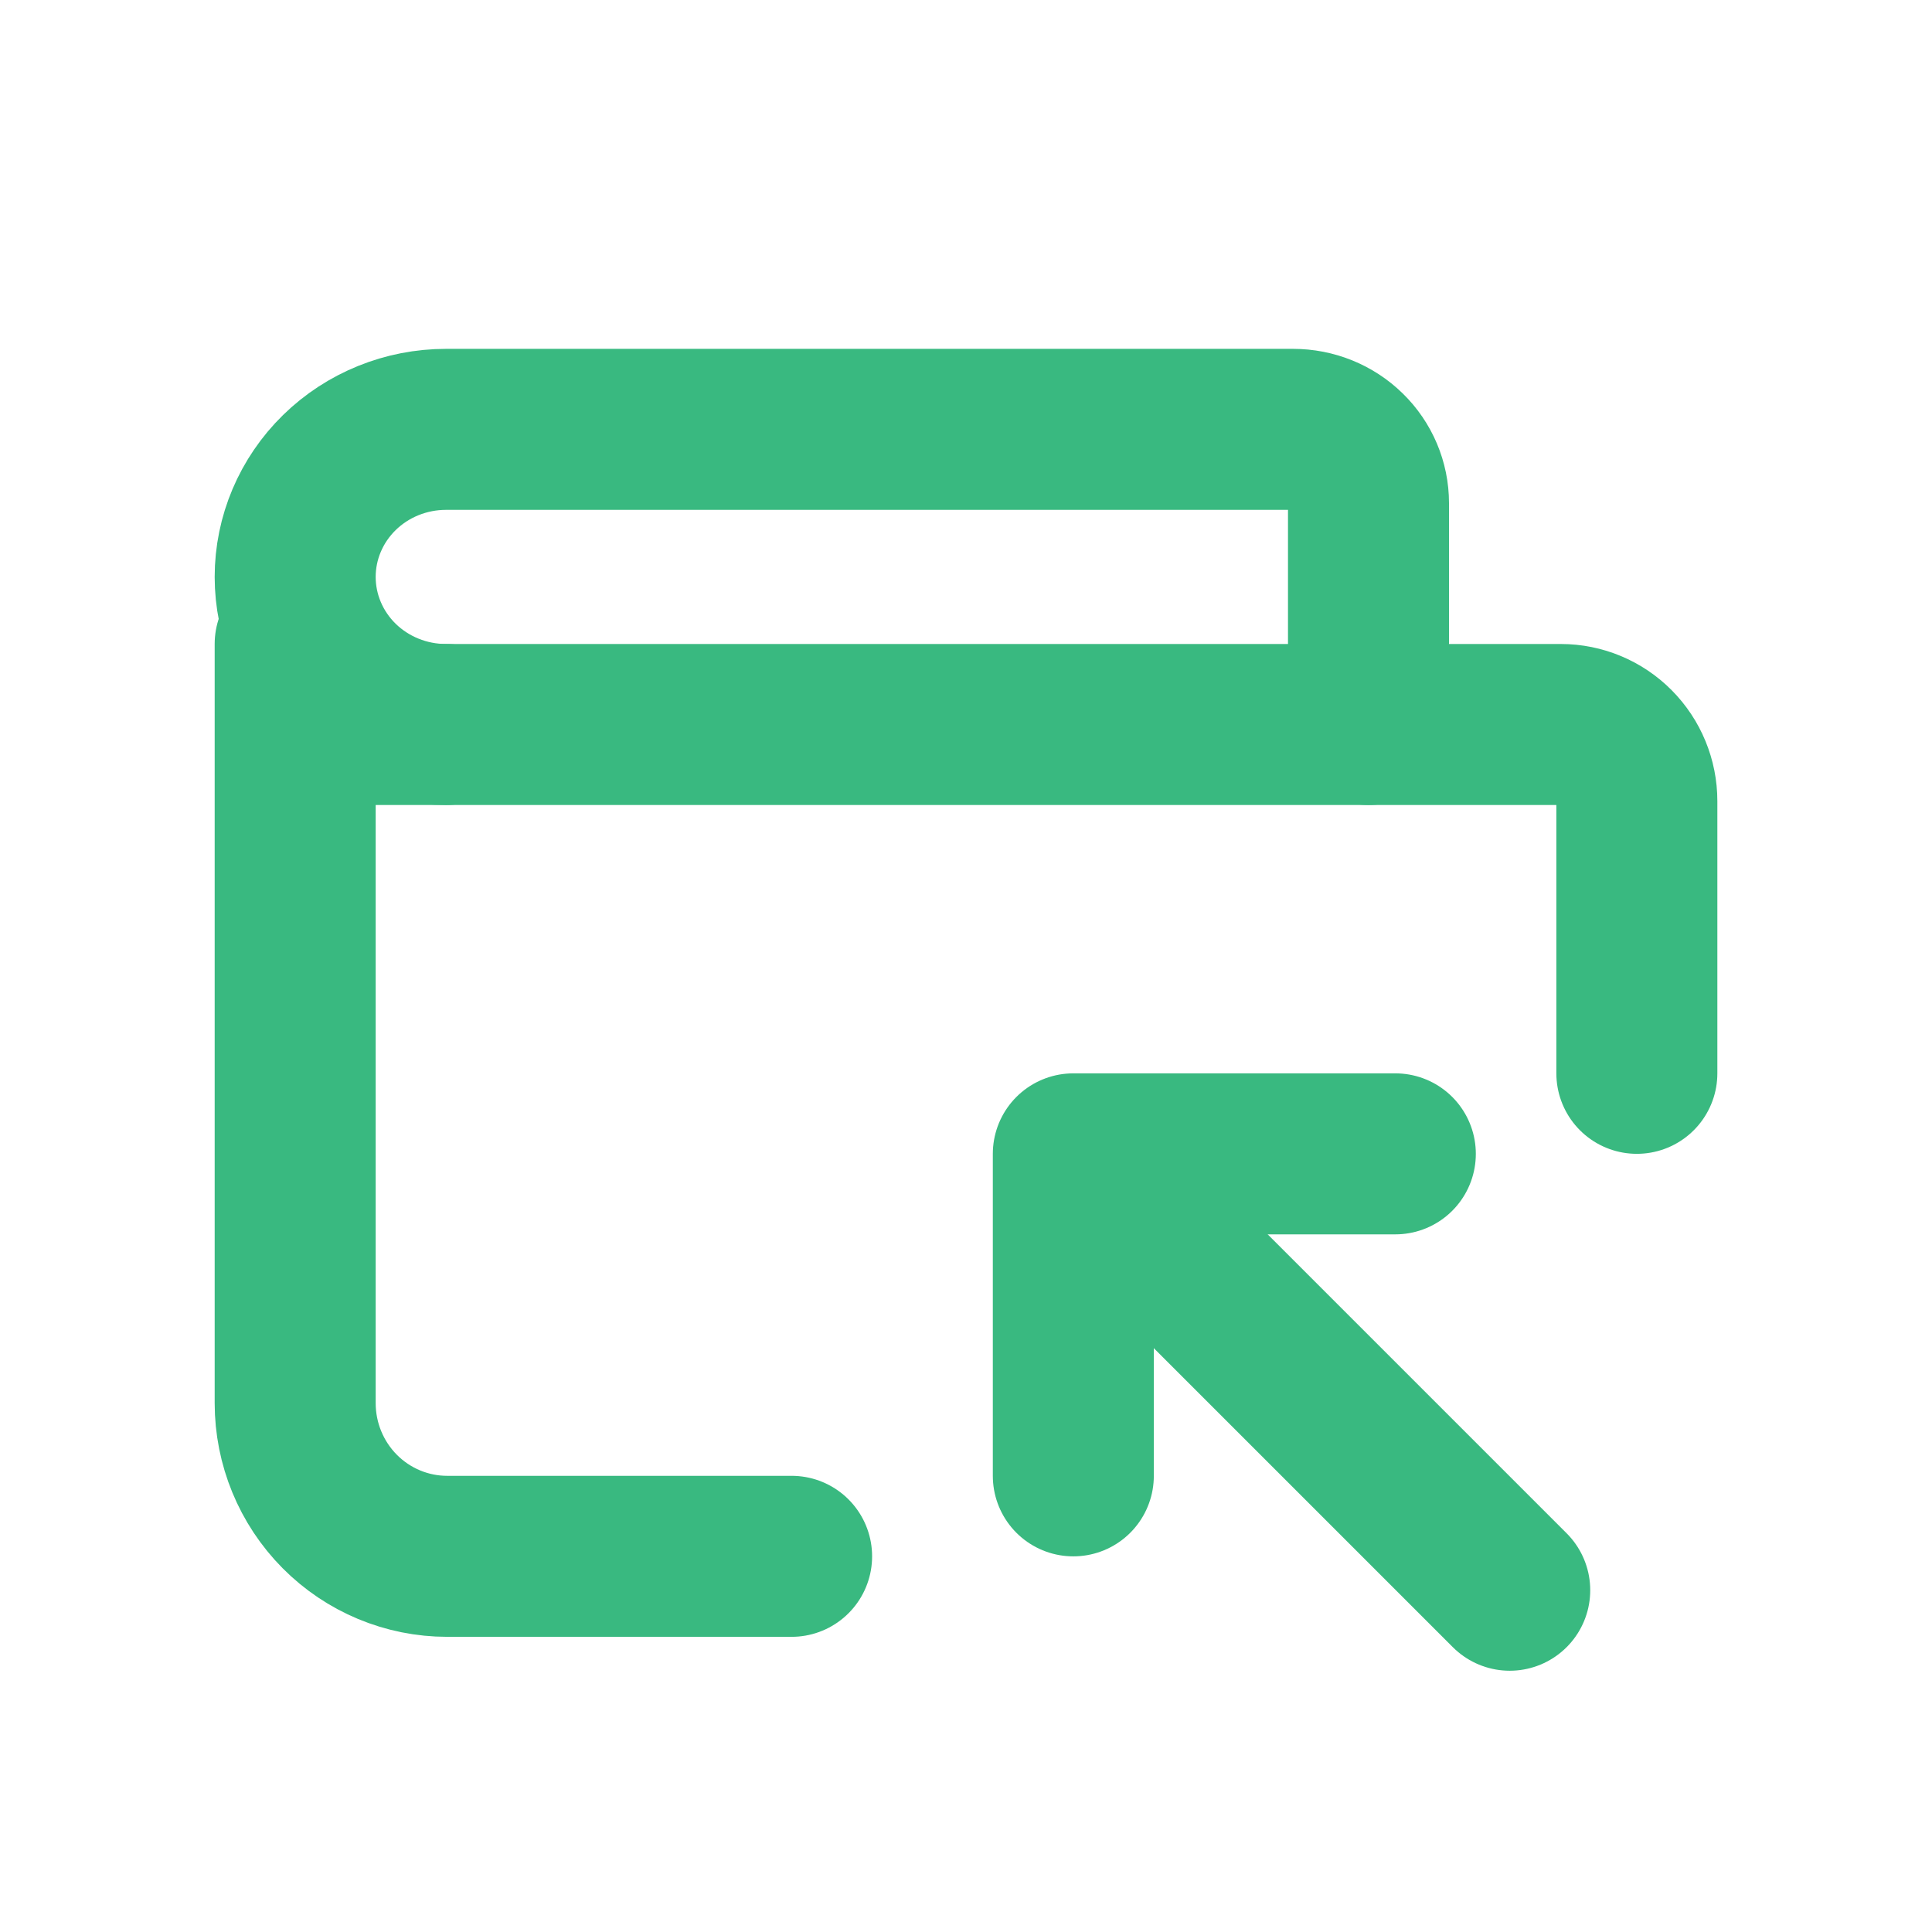 <svg width="60" height="60" viewBox="0 0 60 60" fill="none" xmlns="http://www.w3.org/2000/svg">
<path d="M9.167 22.5H48.473C49.099 22.5 49.7 22.751 50.142 23.197C50.585 23.643 50.834 24.248 50.834 24.879V33.333M24.584 48.333H13.887C12.636 48.333 11.435 47.832 10.55 46.94C9.664 46.047 9.167 44.837 9.167 43.575V20" stroke="#39B980" stroke-width="5" stroke-linecap="round" stroke-linejoin="round"/>
<path d="M13.852 22.5C12.61 22.5 11.418 22.017 10.539 21.158C9.661 20.298 9.167 19.132 9.167 17.917C9.167 16.701 9.661 15.536 10.539 14.676C11.418 13.816 12.61 13.334 13.852 13.334H40.158C40.779 13.334 41.375 13.575 41.814 14.005C42.254 14.434 42.5 15.017 42.5 15.625V22.5" stroke="#39B980" stroke-width="5" stroke-linecap="round" stroke-linejoin="round"/>
<path d="M46.886 49.386L36.869 39.369" stroke="#39B980" stroke-width="5" stroke-linecap="round" stroke-linejoin="round"/>
<path d="M33.333 45.834V35.834H43.333" stroke="#39B980" stroke-width="5" stroke-linecap="round" stroke-linejoin="round"/>
</svg>
